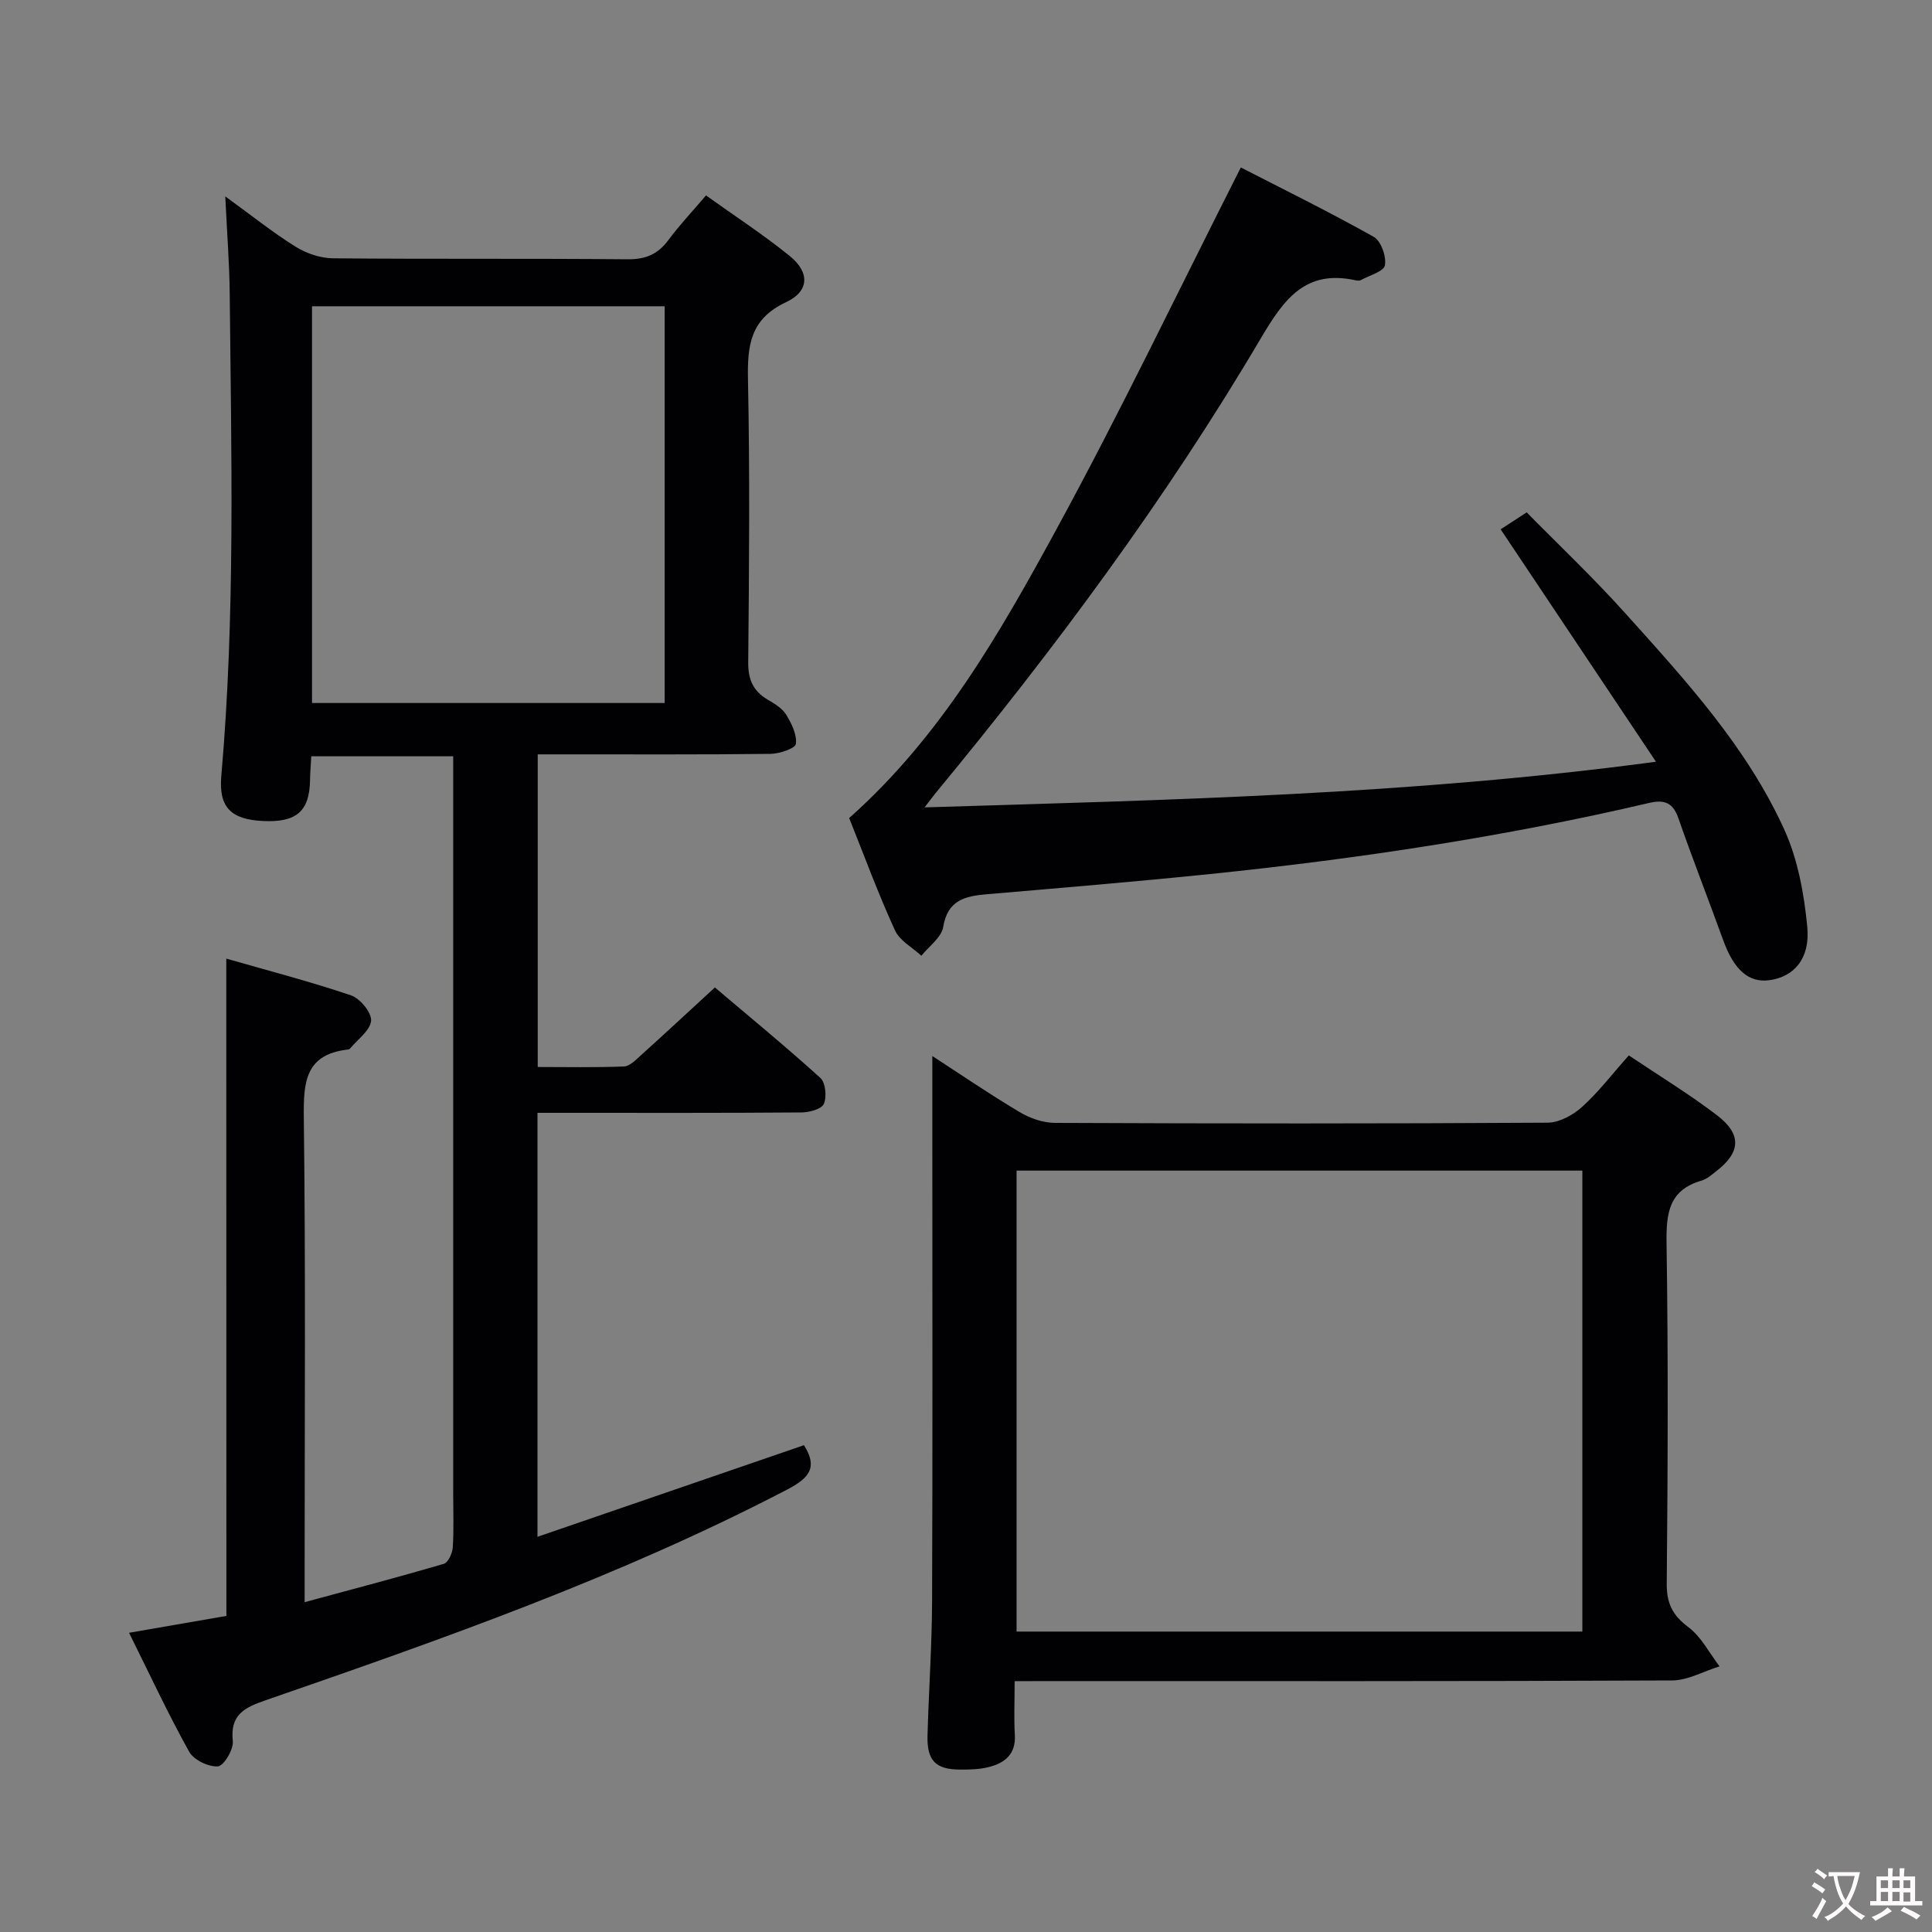 <svg enable-background="new 0 0 400 400" viewBox="0 0 400 400" xmlns="http://www.w3.org/2000/svg"><rect x="0" y="0" width="400" height="400" fill="#808080" stroke="none"/><g fill="#010103"><path d="m46.85 198.47c8.53 2.45 17.28 4.72 25.83 7.61 1.87.63 4.29 3.58 4.15 5.25-.18 2.04-2.8 3.87-4.38 5.78-.09.11-.3.17-.46.19-8.76 1.01-9.18 6.68-9.09 14.04.39 31.32.17 62.65.17 93.97v6.4c10.05-2.72 19.47-5.19 28.81-7.93.9-.26 1.78-2.19 1.86-3.4.24-3.65.09-7.33.09-10.99 0-48.82 0-97.64 0-146.46 0-1.98 0-3.96 0-6.35-9.89 0-19.43 0-29.38 0-.09 1.66-.24 3.27-.26 4.88-.09 6.5-2.79 8.87-9.79 8.52-6.61-.33-9.15-2.86-8.58-9.34 2.91-33.24 2.07-66.53 1.74-99.82-.06-6.28-.56-12.56-.92-20.16 5.47 3.97 9.82 7.46 14.53 10.4 2.24 1.4 5.15 2.39 7.77 2.42 20.33.19 40.66.01 60.98.2 3.74.04 6.28-1.03 8.46-3.98 2.26-3.06 4.9-5.84 7.79-9.24 5.91 4.23 11.87 8.11 17.36 12.56 4.13 3.35 4.07 7.27-.76 9.53-7.43 3.47-8.05 8.92-7.91 16.02.4 19.49.24 38.99.05 58.48-.04 3.6.98 5.99 4 7.78 1.42.84 3.03 1.79 3.85 3.12 1.12 1.82 2.26 4.14 2.02 6.07-.12.92-3.39 2.04-5.24 2.06-14.16.17-28.32.09-42.49.1-1.8 0-3.6 0-5.72 0v64.73c5.98 0 11.92.13 17.85-.11 1.22-.05 2.49-1.39 3.54-2.34 4.94-4.45 9.81-8.98 15.29-14.02 6.79 5.76 14.47 12.07 21.83 18.72 1.08.98 1.37 3.91.73 5.38-.46 1.09-3.02 1.77-4.65 1.78-16.33.13-32.66.08-48.99.08-1.8 0-3.6 0-5.65 0v87.78c18.67-6.42 36.96-12.71 55.17-18.97 2.92 4.61 1.13 6.79-3.54 9.22-34.61 18.03-71.27 30.91-108 43.62-4.37 1.51-7.3 3.01-6.71 8.44.19 1.72-1.89 5.14-3.09 5.22-1.96.13-5-1.33-5.95-3.04-4.36-7.83-8.15-15.98-12.44-24.62 7.11-1.23 13.72-2.38 20.15-3.49-.02-45.11-.02-90.01-.02-136.09zm17.75-135.06v82.14h73.01c0-27.61 0-54.84 0-82.14-24.51 0-48.62 0-73.01 0z"/><path d="m210.07 348.07c0 4.17-.16 7.66.04 11.12.24 3.99-2.07 5.82-5.39 6.66-1.91.49-3.96.53-5.95.52-5.08-.01-6.88-1.86-6.74-7.06.26-9.31.91-18.62.95-27.93.12-30.62.05-61.23.05-91.85 0-6.9 0-13.81 0-20.89 5.76 3.74 11.77 7.85 18.01 11.57 2.16 1.29 4.88 2.26 7.36 2.27 33.99.15 67.98.17 101.97-.04 2.42-.01 5.28-1.55 7.15-3.24 3.43-3.09 6.27-6.83 9.71-10.69 6.24 4.19 12.47 7.98 18.23 12.37 5.23 3.99 4.94 7.73-.21 11.67-.92.71-1.86 1.57-2.93 1.87-6.78 1.94-7.37 6.73-7.28 12.94.36 23.49.26 46.98.04 70.48-.04 4.14 1.22 6.6 4.5 9.06 2.67 2.01 4.33 5.35 6.43 8.1-3.28 1.02-6.55 2.9-9.83 2.92-43.15.2-86.31.13-129.46.13-1.98.02-3.96.02-6.65.02zm117.54-10.27c0-32.13 0-63.81 0-95.44-39.28 0-78.17 0-117.14 0v95.44z"/><path d="m175.81 169.37c18.99-16.88 31.15-38.21 42.83-59.63 13.27-24.34 25.25-49.39 38.26-75.07 8.56 4.4 18.18 9.13 27.51 14.36 1.51.85 2.65 4.06 2.32 5.89-.23 1.29-3.22 2.1-5 3.08-.26.14-.67.12-.99.05-10.41-2.33-14.87 3.82-19.65 11.91-19.65 33.32-42.68 64.31-67.29 94.13-.52.64-1.01 1.3-2.38 3.07 50.68-1.55 100.37-2.61 151.43-9.45-11.02-16.49-21.41-32.03-32.16-48.12 1.32-.86 2.98-1.94 5.39-3.51 6.35 6.46 13.69 13.4 20.42 20.89 12.46 13.86 25.18 27.69 32.96 44.88 2.79 6.17 4.07 13.29 4.72 20.1.62 6.56-2.79 10.28-7.79 10.98-4.35.61-7.39-2.11-9.64-8.32-3.05-8.43-6.33-16.79-9.28-25.26-1.13-3.23-2.95-3.83-6.03-3.11-29.96 7.01-60.32 11.57-90.9 14.72-15.38 1.58-30.79 2.86-46.19 4.18-4.52.39-8.15 1.18-9.07 6.78-.36 2.18-2.95 3.99-4.52 5.96-1.87-1.73-4.49-3.11-5.46-5.25-3.46-7.55-6.33-15.35-9.49-23.26z"/></g><path d="m377.9 391.2c-.2.3-.4.5-.6.8-.7-.6-1.4-1-2.2-1.5.2-.3.4-.5.5-.8.6.4 1.4.8 2.3 1.5zm-1.8 6.1c-.2-.2-.5-.4-.9-.6.4-.6.8-1.2 1.2-1.9s.7-1.3.9-1.9c.3.3.5.5.8.7-.7 1.3-1.4 2.6-2 3.7zm2.2-9c-.3.3-.5.5-.6.8-.6-.6-1.3-1.1-2-1.5.3-.3.5-.5.6-.7.6.5 1.3.9 2 1.4zm.3.2v-.9h2 4.5c-.3 1.3-.6 2.5-1 3.6s-.9 2.1-1.4 3c.4.5 1 1 1.6 1.4s1.2.8 1.9 1.1c-.3.2-.5.4-.8.8-.4-.3-1-.7-1.6-1.2s-1.2-1.1-1.6-1.6c-.5.6-1.1 1.1-1.7 1.6s-1.4.9-2.1 1.4c-.1-.3-.3-.5-.7-.8.6-.2 1.2-.5 1.9-1s1.4-1.1 2-1.8c-.5-.8-.9-1.6-1.2-2.5s-.6-2-.8-3.2c-.4.1-.7.1-1 .1zm2.5 2.7c.3 1 .7 1.7 1 2.2.3-.5.6-1.1 1-2s.6-1.9.9-3h-3.2-.4c.1.9.3 1.8.7 2.8z" fill="#fcfafa"/><path d="m396.5 388.5v1.5 3.6h1.5v.9c-.4 0-1 0-1.7 0h-7.9c-.5 0-.9 0-1.2 0v-.9h1.3v-3.5c0-.7 0-1.2 0-1.6h2.4c0-.8 0-1.4 0-1.7h1c0 .3-.1.8-.1 1.7h1.5c0-.8 0-1.4 0-1.7h1c0 .3-.1.9-.1 1.7zm-8.2 9.2c-.2-.3-.5-.5-.8-.8.8-.3 1.4-.6 1.9-.9s1-.7 1.4-1.1c.3.3.6.5.9.8-1.6 1-2.8 1.6-3.4 2zm2.6-6.8v-1.6h-1.5v1.6zm0 2.7v-1.9h-1.5v1.9zm2.4-2.7v-1.6h-1.5v1.6zm0 2.7v-1.9h-1.5v1.9zm.2 2 .7-.8c.4.2.9.5 1.6.8s1.3.7 1.8 1c-.3.3-.5.5-.8.8-.4-.3-1.5-1-3.3-1.8zm2-4.7v-1.6h-1.4v1.6zm0 2.8v-1.9h-1.4v1.9z" fill="#fcfafa"/></svg>
